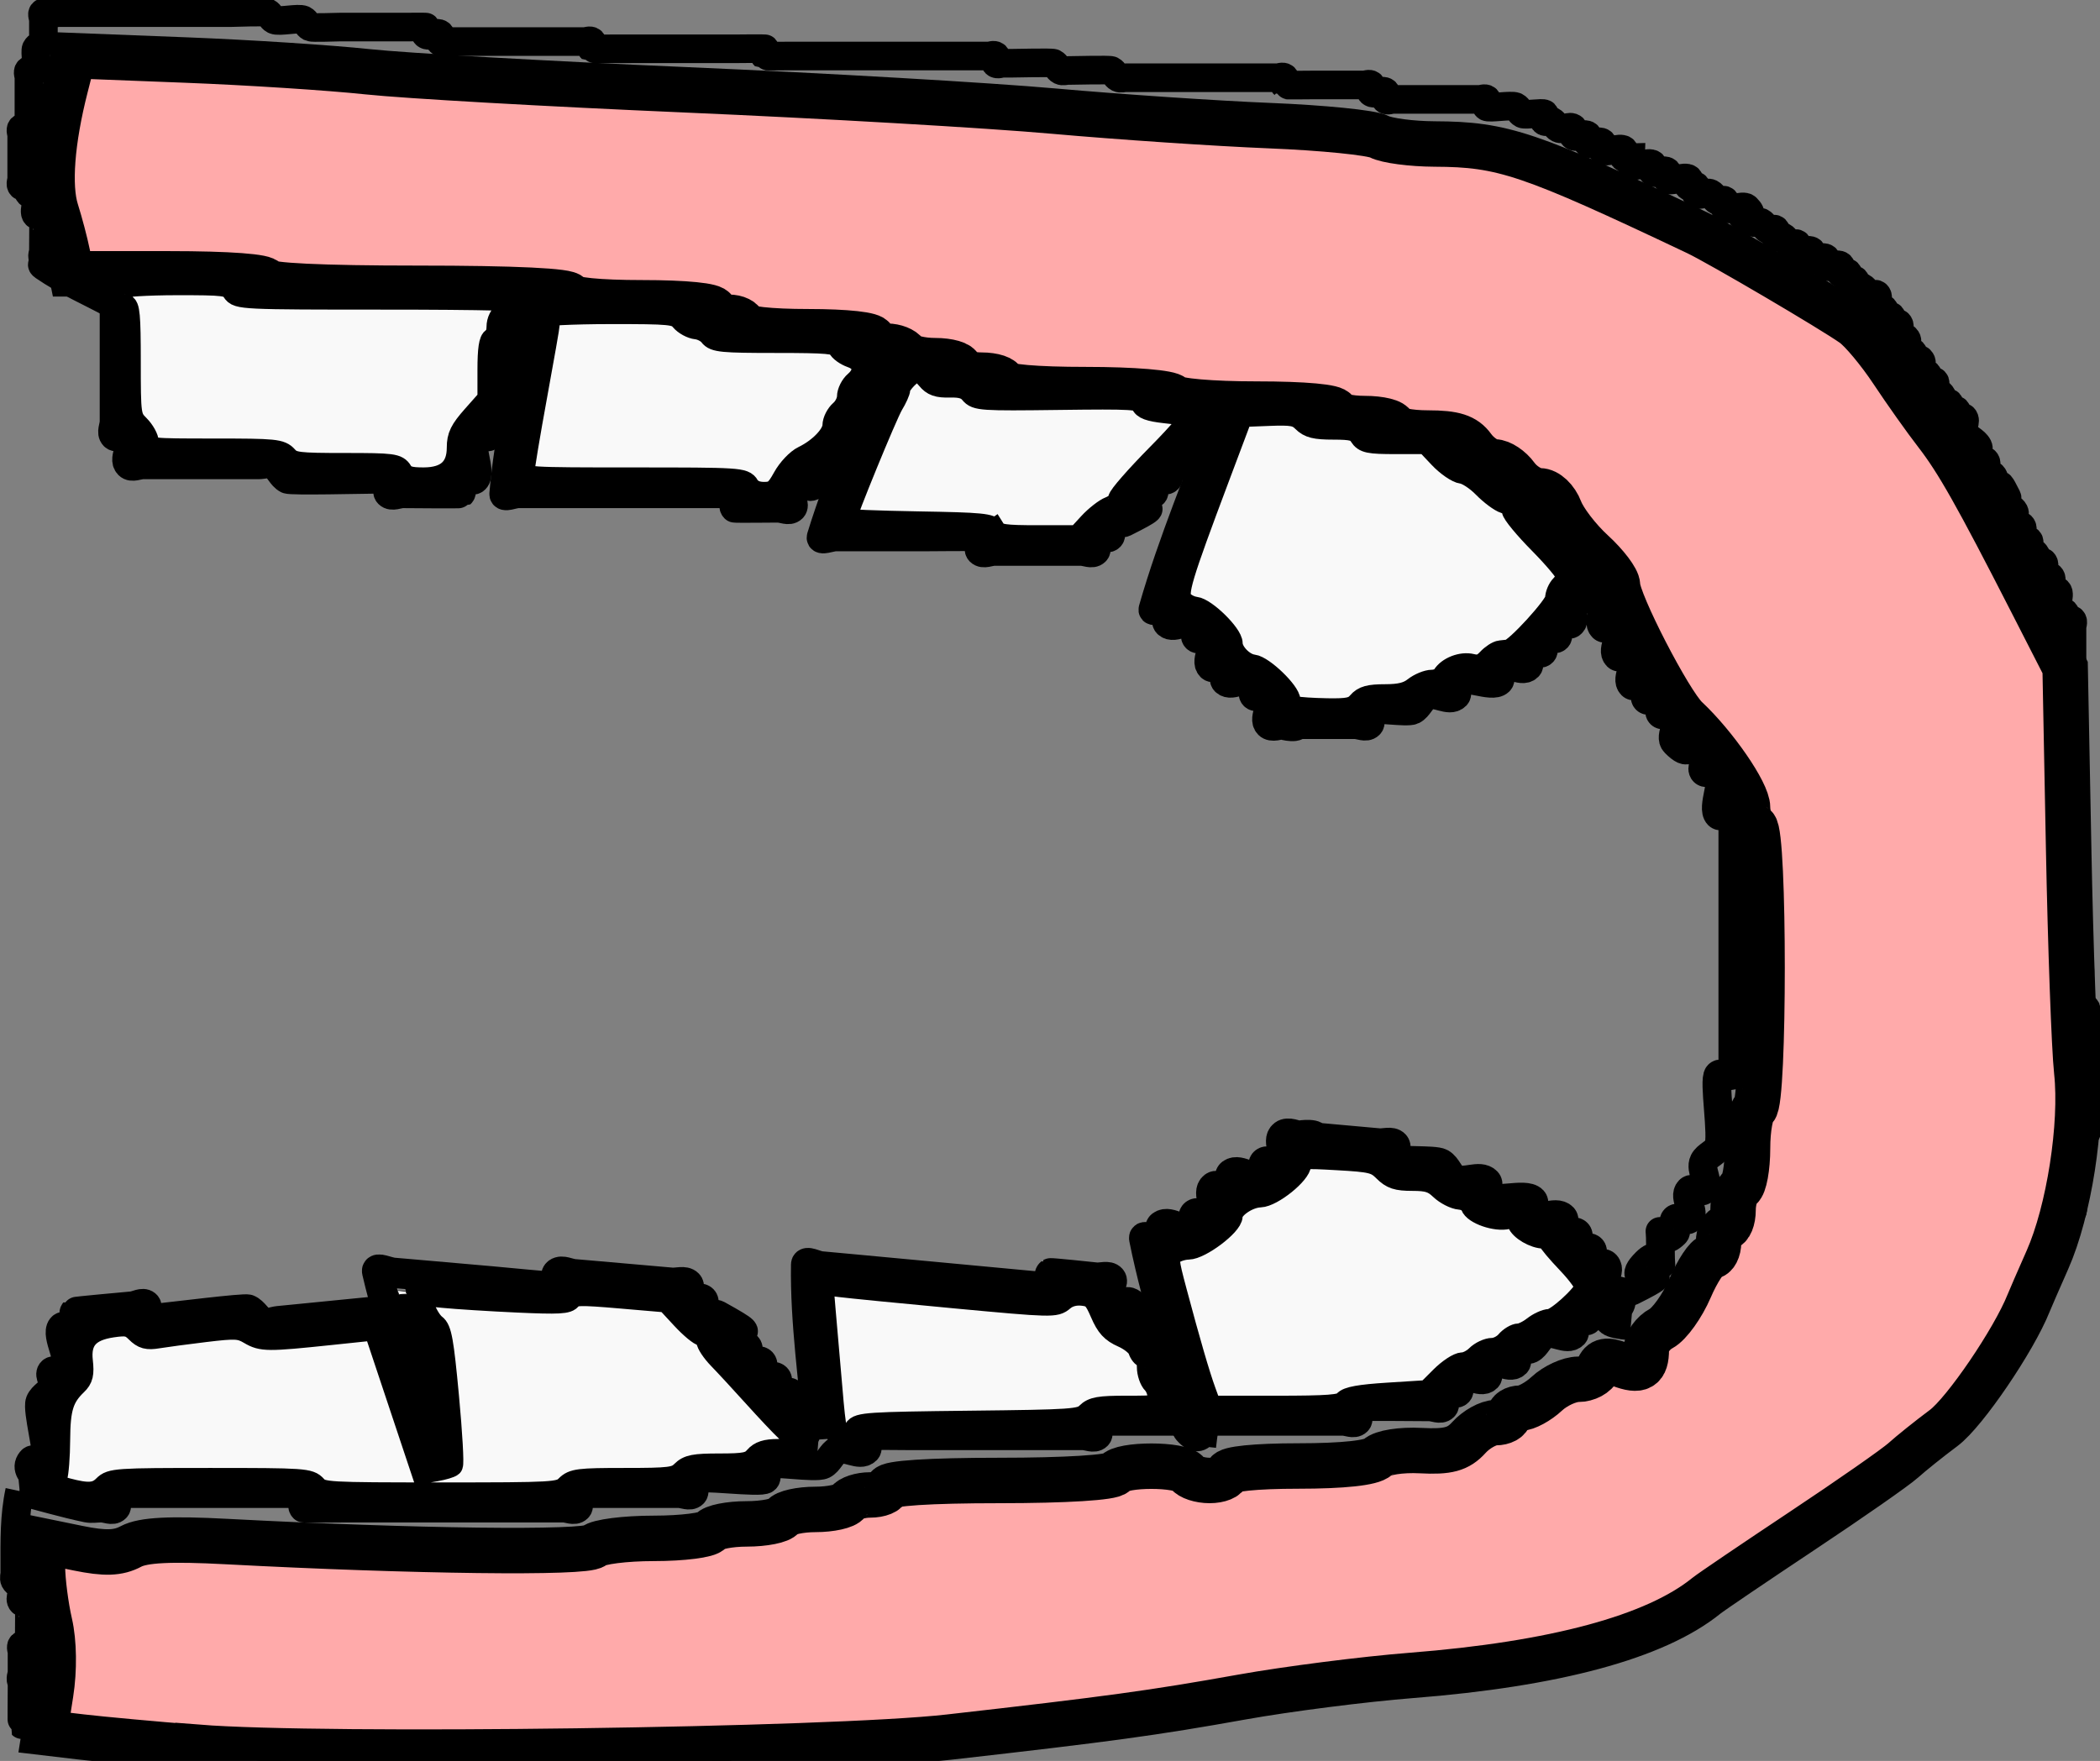 <?xml version="1.0" encoding="UTF-8" standalone="no"?>
<!-- Created with Inkscape (http://www.inkscape.org/) -->

<svg
   xmlns:dc="http://purl.org/dc/elements/1.1/"
   xmlns:cc="http://creativecommons.org/ns#"
   xmlns:rdf="http://www.w3.org/1999/02/22-rdf-syntax-ns#"
   xmlns:svg="http://www.w3.org/2000/svg"
   xmlns="http://www.w3.org/2000/svg"
   xmlns:sodipodi="http://sodipodi.sourceforge.net/DTD/sodipodi-0.dtd"
   xmlns:inkscape="http://www.inkscape.org/namespaces/inkscape"
   width="19.45mm"
   height="16.314mm"
   viewBox="0 0 19.45 16.314"
   version="1.1"
   id="svg8"
   inkscape:version="0.92.3 (2405546, 2018-03-11)"
   sodipodi:docname="mouth_open.svg"
   inkscape:export-filename="D:\Crap\Unity Projects\Jump n RPG\Assets\SVGs\mouth_open.png"
   inkscape:export-xdpi="81"
   inkscape:export-ydpi="81">
  <rect x="0" y="0" width="19.45" height="16.314" fill="#808080" stroke="none"/>
  <defs
     id="defs2" />
  <sodipodi:namedview
     id="base"
     pagecolor="#ffffff"
     bordercolor="#666666"
     borderopacity="1.0"
     inkscape:pageopacity="0.0"
     inkscape:pageshadow="2"
     inkscape:zoom="8"
     inkscape:cx="29.965585"
     inkscape:cy="39.784866"
     inkscape:document-units="mm"
     inkscape:current-layer="layer1"
     showgrid="false"
     fit-margin-top="0"
     fit-margin-left="0"
     fit-margin-right="0"
     fit-margin-bottom="0"
     inkscape:window-width="1920"
     inkscape:window-height="1017"
     inkscape:window-x="-8"
     inkscape:window-y="-8"
     inkscape:window-maximized="1"
     inkscape:pagecheckerboard="true" />
  <g
     inkscape:label="Layer 1"
     inkscape:groupmode="layer"
     id="layer1"
     transform="translate(-48.105,-139.237)">
    <path
       style="fill:none;stroke:#000000;stroke-width:0.265px;stroke-linecap:butt;stroke-linejoin:miter;stroke-opacity:1"
       d="m 49.161,142.074 c 0,0.356 0,0.713 0,1.069 0,0.045 -0.032,0.102 0,0.134 0.032,0.032 0.102,-0.032 0.134,0 0.063,0.063 -0.063,0.204 0,0.267 0.032,0.032 0.089,0 0.134,0 0.045,0 0.089,0 0.134,0 0.267,0 0.535,0 0.802,0 0.045,0 0.089,0 0.134,0 0.045,0 0.094,-0.02 0.134,0 0.056,0.028 0.077,0.105 0.134,0.134 0.035,0.017 0.707,0 0.802,0 0.045,0 0.102,-0.032 0.134,0 0.032,0.032 -0.032,0.102 0,0.134 0.032,0.032 0.089,0 0.134,0 0.049,0 0.529,0.005 0.535,0 0.032,-0.032 -0.032,-0.102 0,-0.134 0.032,-0.032 0.102,0.032 0.134,0 0.067,-0.067 -0.067,-0.334 0,-0.401 0.032,-0.032 0.102,0.032 0.134,0 0.032,-0.032 -0.02,-0.094 0,-0.134 0.028,-0.056 0.105,-0.077 0.134,-0.134 0.036,-0.072 -0.037,-0.498 0,-0.535 0.032,-0.032 0.102,0.032 0.134,0 0.132,-0.132 -0.274,-0.267 0.134,-0.267"
       id="path10"
       inkscape:connector-curvature="0"
       inkscape:export-xdpi="81"
       inkscape:export-ydpi="81" />
    <path
       style="fill:none;stroke:#000000;stroke-width:0.265px;stroke-linecap:butt;stroke-linejoin:miter;stroke-opacity:1"
       d="m 53.037,142.208 c -0.089,0.535 -0.222,1.064 -0.267,1.604 -0.004,0.044 0.089,0 0.134,0 0.089,0 0.178,0 0.267,0 0.267,0 0.535,0 0.802,0 0.494,0 0.359,0 0.668,0 0.045,0 0.089,0 0.134,0 0.045,0 0.102,-0.032 0.134,0 0.032,0.032 -0.032,0.102 0,0.134 0.004,0.004 0.368,0 0.401,0 0.045,0 0.102,0.032 0.134,0 0.032,-0.032 -0.02,-0.094 0,-0.134 0.278,-0.556 -0.009,0.143 0.267,-0.134 0.032,-0.032 -0.032,-0.102 0,-0.134 0.032,-0.032 0.102,0.032 0.134,0 0.032,-0.032 -0.032,-0.102 0,-0.134 0.032,-0.032 0.102,0.032 0.134,0 0.063,-0.063 -0.063,-0.204 0,-0.267 0.032,-0.032 0.102,0.032 0.134,0 0.063,-0.063 -0.063,-0.204 0,-0.267 0.032,-0.032 0.102,0.032 0.134,0 0.063,-0.063 -0.063,-0.204 0,-0.267 0.178,-0.178 0.134,0.223 0.134,-0.134"
       id="path12"
       inkscape:connector-curvature="0"
       inkscape:export-xdpi="81"
       inkscape:export-ydpi="81" />
    <path
       style="fill:none;stroke:#000000;stroke-width:0.265px;stroke-linecap:butt;stroke-linejoin:miter;stroke-opacity:1"
       d="m 56.378,142.475 c -0.223,0.579 -0.486,1.144 -0.668,1.737 -0.013,0.043 0.089,0 0.134,0 0.045,0 0.089,0 0.134,0 0.223,0 0.445,0 0.668,0 0.049,0 0.529,-0.005 0.535,0 0.032,0.032 -0.032,0.102 0,0.134 0.032,0.032 0.089,0 0.134,0 0.045,0 0.089,0 0.134,0 0.223,0 0.445,0 0.668,0 0.045,0 0.102,0.032 0.134,0 0.032,-0.032 -0.032,-0.102 0,-0.134 0.032,-0.032 0.102,0.032 0.134,0 0.032,-0.032 -0.032,-0.102 0,-0.134 0.032,-0.032 0.094,0.02 0.134,0 0.556,-0.278 -0.143,0.009 0.134,-0.267 0.032,-0.032 0.102,0.032 0.134,0 0.032,-0.032 -0.032,-0.102 0,-0.134 0.032,-0.032 0.102,0.032 0.134,0 0.032,-0.032 -0.032,-0.102 0,-0.134 0.032,-0.032 0.102,0.032 0.134,0 0.032,-0.032 -0.032,-0.102 0,-0.134 0.032,-0.032 0.102,0.032 0.134,0 0.032,-0.032 -0.02,-0.094 0,-0.134 0.028,-0.056 0.105,-0.077 0.134,-0.134 0.089,-0.178 -0.134,-0.134 0.134,-0.134"
       id="path14"
       inkscape:connector-curvature="0"
       inkscape:export-xdpi="81"
       inkscape:export-ydpi="81" />
    <path
       style="fill:none;stroke:#000000;stroke-width:0.265px;stroke-linecap:butt;stroke-linejoin:miter;stroke-opacity:1"
       d="m 59.451,143.01 c -0.223,0.624 -0.486,1.234 -0.668,1.871 -0.012,0.043 0.102,-0.032 0.134,0 0.032,0.032 -0.032,0.102 0,0.134 0.063,0.063 0.204,-0.063 0.267,0 0.032,0.032 -0.032,0.102 0,0.134 0.032,0.032 0.102,-0.032 0.134,0 0.063,0.063 -0.063,0.204 0,0.267 0.032,0.032 0.102,-0.032 0.134,0 0.032,0.032 -0.032,0.102 0,0.134 0.063,0.063 0.204,-0.063 0.267,0 0.032,0.032 -0.032,0.102 0,0.134 0.032,0.032 0.102,-0.032 0.134,0 0.063,0.063 -0.063,0.204 0,0.267 0.063,0.063 0.267,-0.089 0.267,0 0,0.045 -0.178,0 -0.134,0 0.223,0 0.445,0 0.668,0 0.045,0 0.102,0.032 0.134,0 0.032,-0.032 -0.032,-0.102 0,-0.134 0.027,-0.027 0.348,0.026 0.401,0 0.056,-0.028 0.077,-0.105 0.134,-0.134 0.08,-0.04 0.204,0.063 0.267,0 0.032,-0.032 -0.032,-0.102 0,-0.134 0.067,-0.067 0.334,0.067 0.401,0 0.032,-0.032 -0.032,-0.102 0,-0.134 0.063,-0.063 0.204,0.063 0.267,0 0.032,-0.032 -0.032,-0.102 0,-0.134 0.032,-0.032 0.102,0.032 0.134,0 0.032,-0.032 -0.032,-0.102 0,-0.134 0.032,-0.032 0.102,0.032 0.134,0 0.032,-0.032 -0.032,-0.102 0,-0.134 0.032,-0.032 0.102,0.032 0.134,0 0.063,-0.063 -0.063,-0.204 0,-0.267 0.032,-0.032 0.102,0.032 0.134,0 0.132,-0.132 -0.274,-0.267 0.134,-0.267"
       id="path18"
       inkscape:connector-curvature="0"
       inkscape:export-xdpi="81"
       inkscape:export-ydpi="81" />
    <path
       style="fill:none;stroke:#000000;stroke-width:0.265px;stroke-linecap:butt;stroke-linejoin:miter;stroke-opacity:1"
       d="m 52.157,152.801 c -0.035,-0.355 -0.07,-0.709 -0.106,-1.064 -0.004,-0.044 0.021,-0.105 -0.013,-0.133 -0.034,-0.028 -0.099,0.041 -0.133,0.013 -0.069,-0.057 0.042,-0.209 -0.026,-0.266 -0.034,-0.028 -0.089,0.009 -0.133,0.013 -0.044,0.004 -0.089,0.009 -0.133,0.013 -0.266,0.026 -0.532,0.053 -0.798,0.079 -0.044,0.004 -0.089,0.009 -0.133,0.013 -0.044,0.004 -0.091,0.029 -0.133,0.013 -0.059,-0.022 -0.087,-0.097 -0.146,-0.12 -0.036,-0.014 -0.704,0.07 -0.798,0.079 -0.044,0.004 -0.099,0.041 -0.133,0.013 -0.034,-0.028 0.021,-0.105 -0.013,-0.133 -0.034,-0.028 -0.089,0.009 -0.133,0.013 -0.049,0.005 -0.527,0.047 -0.532,0.053 -0.028,0.035 0.041,0.099 0.013,0.133 -0.028,0.035 -0.105,-0.021 -0.133,0.013 -0.06,0.073 0.1,0.326 0.04,0.399 -0.028,0.035 -0.105,-0.021 -0.133,0.013 -0.028,0.035 0.029,0.091 0.013,0.133 -0.022,0.059 -0.097,0.087 -0.12,0.146 -0.029,0.076 0.086,0.492 0.053,0.532 -0.028,0.035 -0.105,-0.021 -0.133,0.013 -0.118,0.144 0.299,0.239 -0.107,0.279"
       id="path10-1"
       inkscape:connector-curvature="0"
       inkscape:transform-center-x="-19.824053"
       inkscape:transform-center-y="1.1963769"
       inkscape:export-xdpi="81"
       inkscape:export-ydpi="81" />
    <path
       style="fill:none;stroke:#000000;stroke-width:0.272px;stroke-linecap:butt;stroke-linejoin:miter;stroke-opacity:1"
       d="m 55.681,152.574 c -0.038,-0.541 -0.123,-1.08 -0.114,-1.622 7.5e-4,-0.045 0.094,0.009 0.141,0.013 0.094,0.009 0.188,0.018 0.282,0.026 0.282,0.026 0.564,0.053 0.845,0.079 0.521,0.049 0.378,0.035 0.704,0.066 0.047,0.004 0.094,0.009 0.141,0.013 0.047,0.004 0.104,0.041 0.141,0.013 0.037,-0.028 -0.023,-0.105 0.014,-0.133 0.005,-0.004 0.388,0.036 0.423,0.04 0.047,0.004 0.111,-0.021 0.141,0.013 0.03,0.035 -0.031,0.091 -0.014,0.133 0.235,0.581 0.005,-0.143 0.268,0.159 0.03,0.035 -0.044,0.099 -0.014,0.133 0.03,0.035 0.111,-0.021 0.141,0.013 0.03,0.035 -0.044,0.099 -0.014,0.133 0.03,0.035 0.111,-0.021 0.141,0.013 0.06,0.069 -0.088,0.197 -0.028,0.266 0.03,0.035 0.111,-0.021 0.141,0.013 0.06,0.069 -0.088,0.197 -0.028,0.266 0.03,0.035 0.111,-0.021 0.141,0.013 0.06,0.069 -0.088,0.197 -0.028,0.266 0.169,0.195 0.164,-0.208 0.127,0.146"
       id="path12-6"
       inkscape:connector-curvature="0"
       inkscape:transform-center-x="17.22425"
       inkscape:transform-center-y="1.2779319"
       inkscape:export-xdpi="81"
       inkscape:export-ydpi="81" />
    <path
       style="fill:none;stroke:#000000;stroke-width:0.281px;stroke-linecap:butt;stroke-linejoin:miter;stroke-opacity:1"
       d="m 52.157,152.801 c -0.186,-0.595 -0.419,-1.18 -0.559,-1.785 -0.01,-0.043 0.1,0.009 0.151,0.013 0.05,0.004 0.1,0.009 0.151,0.013 0.251,0.022 0.502,0.044 0.753,0.066 0.055,0.005 0.596,0.057 0.603,0.053 0.039,-0.028 -0.024,-0.104 0.015,-0.132 0.039,-0.028 0.1,0.009 0.151,0.013 0.05,0.004 0.1,0.009 0.151,0.013 0.251,0.022 0.502,0.044 0.753,0.066 0.05,0.004 0.119,-0.021 0.151,0.013 0.032,0.034 -0.047,0.098 -0.015,0.132 0.032,0.034 0.119,-0.021 0.151,0.013 0.032,0.034 -0.047,0.098 -0.015,0.132 0.032,0.034 0.108,-0.01 0.151,0.013 0.596,0.33 -0.16,-0.023 0.121,0.278 0.032,0.034 0.119,-0.021 0.151,0.013 0.032,0.034 -0.047,0.098 -0.015,0.132 0.032,0.034 0.119,-0.021 0.151,0.013 0.032,0.034 -0.047,0.098 -0.015,0.132 0.032,0.034 0.119,-0.021 0.151,0.013 0.032,0.034 -0.047,0.098 -0.015,0.132 0.032,0.034 0.119,-0.021 0.151,0.013 0.032,0.034 -0.033,0.091 -0.015,0.132 0.025,0.059 0.11,0.087 0.136,0.145 0.08,0.185 -0.166,0.119 0.136,0.145"
       id="path14-4"
       inkscape:connector-curvature="0"
       inkscape:transform-center-x="14.986738"
       inkscape:transform-center-y="1.2172833"
       inkscape:export-xdpi="81"
       inkscape:export-ydpi="81" />
    <path
       style="fill:none;stroke:#000000;stroke-width:0.278px;stroke-linecap:butt;stroke-linejoin:miter;stroke-opacity:1"
       d="m 59.231,152.638 c -0.177,-0.643 -0.399,-1.276 -0.53,-1.928 -0.009,-0.044 0.109,0.042 0.147,0.013 0.038,-0.028 -0.023,-0.105 0.015,-0.133 0.076,-0.057 0.218,0.083 0.294,0.026 0.038,-0.028 -0.023,-0.105 0.015,-0.133 0.038,-0.028 0.109,0.041 0.147,0.013 0.076,-0.057 -0.047,-0.209 0.029,-0.266 0.038,-0.028 0.109,0.042 0.147,0.013 0.038,-0.028 -0.023,-0.105 0.015,-0.133 0.076,-0.057 0.218,0.083 0.294,0.026 0.038,-0.028 -0.023,-0.105 0.015,-0.133 0.038,-0.028 0.109,0.041 0.147,0.013 0.076,-0.057 -0.047,-0.21 0.029,-0.266 0.076,-0.057 0.284,0.115 0.294,0.026 0.005,-0.044 -0.196,-0.018 -0.147,-0.013 0.245,0.022 0.489,0.044 0.734,0.066 0.049,0.004 0.116,-0.021 0.147,0.013 0.031,0.035 -0.046,0.099 -0.015,0.133 0.027,0.03 0.385,0.008 0.44,0.04 0.059,0.034 0.073,0.113 0.132,0.146 0.083,0.048 0.231,-0.043 0.294,0.026 0.031,0.035 -0.046,0.099 -0.015,0.133 0.066,0.073 0.374,-0.033 0.44,0.04 0.031,0.035 -0.046,0.099 -0.015,0.133 0.062,0.069 0.231,-0.043 0.294,0.026 0.031,0.035 -0.046,0.099 -0.015,0.133 0.031,0.035 0.116,-0.021 0.147,0.013 0.031,0.035 -0.046,0.099 -0.015,0.133 0.031,0.035 0.116,-0.021 0.147,0.013 0.031,0.035 -0.046,0.099 -0.015,0.133 0.031,0.035 0.116,-0.021 0.147,0.013 0.062,0.069 -0.092,0.197 -0.029,0.266 0.031,0.035 0.116,-0.021 0.147,0.013 0.13,0.144 -0.33,0.239 0.118,0.279"
       id="path18-3"
       inkscape:connector-curvature="0"
       inkscape:transform-center-x="10.892777"
       inkscape:transform-center-y="0.45323442"
       inkscape:export-xdpi="81"
       inkscape:export-ydpi="81" />
    <path
       style="fill:none;stroke:#000000;stroke-width:0.265px;stroke-linecap:butt;stroke-linejoin:miter;stroke-opacity:1"
       d="m 48.287,153.051 c 0.208,0.053 0.413,0.114 0.623,0.158 0.044,0.009 0.089,0 0.134,0 0.045,0 0.102,0.032 0.134,0 0.032,-0.032 -0.032,-0.102 0,-0.134 0.032,-0.032 0.089,0 0.134,0 0.267,0 0.535,0 0.802,0 0.223,0 0.445,0 0.668,0 0.045,0 0.102,-0.032 0.134,0 0.032,0.032 -0.032,0.102 0,0.134 0.004,0.004 0.368,0 0.401,0 0.045,0 0.178,0 0.134,0 -0.089,0 -0.356,0 -0.267,0 0.356,0 0.713,0 1.069,0 0.356,0 0.713,0 1.069,0 0.045,0 0.102,0.032 0.134,0 0.032,-0.032 -0.032,-0.102 0,-0.134 0.032,-0.032 0.089,0 0.134,0 0.267,0 0.535,0 0.802,0 0.045,0 0.102,0.032 0.134,0 0.032,-0.032 -0.032,-0.102 0,-0.134 0.041,-0.041 0.627,0.041 0.668,0 0.032,-0.032 -0.032,-0.102 0,-0.134 0.037,-0.037 0.462,0.036 0.535,0 0.056,-0.028 0.077,-0.105 0.134,-0.134 0.08,-0.04 0.204,0.063 0.267,0 0.032,-0.032 -0.032,-0.102 0,-0.134 0.004,-0.004 0.368,0 0.401,0 0.49,0 0.98,0 1.47,0 0.045,0 0.089,0 0.134,0 0.045,0 0.102,0.032 0.134,0 0.032,-0.032 -0.032,-0.102 0,-0.134 0.032,-0.032 0.089,0 0.134,0 0.267,0 0.535,0 0.802,0 0.401,0 0.802,0 1.203,0 0.045,0 0.089,0 0.134,0 0.045,0 0.102,0.032 0.134,0 0.032,-0.032 -0.032,-0.102 0,-0.134 0.006,-0.006 0.605,0 0.668,0 0.045,0 0.102,0.032 0.134,0 0.032,-0.032 -0.032,-0.102 0,-0.134 0.032,-0.032 0.102,0.032 0.134,0 0.032,-0.032 -0.032,-0.102 0,-0.134 0.063,-0.063 0.204,0.063 0.267,0 0.032,-0.032 -0.032,-0.102 0,-0.134 0.063,-0.063 0.204,0.063 0.267,0 0.032,-0.032 -0.032,-0.102 0,-0.134 0.032,-0.032 0.094,0.02 0.134,0 0.056,-0.028 0.077,-0.105 0.134,-0.134 0.08,-0.04 0.204,0.063 0.267,0 0.032,-0.032 -0.032,-0.102 0,-0.134 0.032,-0.032 0.102,0.032 0.134,0 0.032,-0.032 -0.032,-0.102 0,-0.134 0.032,-0.032 0.102,0.032 0.134,0 0.032,-0.032 -0.032,-0.102 0,-0.134 0.063,-0.063 0.188,0.04 0.267,0 0.556,-0.278 -0.143,0.009 0.134,-0.267 0.178,-0.178 0.134,0.223 0.134,-0.134 0,-0.356 -0.045,0.044 0.134,-0.134 0.032,-0.032 -0.032,-0.102 0,-0.134 0.032,-0.032 0.102,0.032 0.134,0 0.063,-0.063 -0.063,-0.204 0,-0.267 0.032,-0.032 0.102,0.032 0.134,0 0.063,-0.063 -0.04,-0.188 0,-0.267 0.028,-0.056 0.105,-0.077 0.134,-0.134 0.046,-0.092 -0.047,-0.621 0,-0.668 0.032,-0.032 0.102,0.032 0.134,0 0.032,-0.032 0,-0.089 0,-0.134 0,-0.044 0,-0.089 0,-0.134 0,-0.445 0,-0.891 0,-1.336 0,-0.223 0,-0.445 0,-0.668 0,-0.044 0.032,-0.102 0,-0.134 -0.032,-0.032 -0.102,0.032 -0.134,0 -0.067,-0.067 0.067,-0.334 0,-0.401 -0.032,-0.032 -0.102,0.032 -0.134,0 -0.032,-0.032 0.02,-0.094 0,-0.134 -0.278,-0.556 0.009,0.143 -0.267,-0.134 -0.063,-0.063 0.063,-0.204 0,-0.267 -0.032,-0.032 -0.102,0.032 -0.134,0 -0.032,-0.032 0.032,-0.102 0,-0.134 -0.032,-0.032 -0.102,0.032 -0.134,0 -0.032,-0.032 0.032,-0.102 0,-0.134 -0.032,-0.032 -0.102,0.032 -0.134,0 -0.063,-0.063 0.063,-0.204 0,-0.267 -0.032,-0.032 -0.102,0.032 -0.134,0 -0.063,-0.063 0.063,-0.204 0,-0.267 -0.032,-0.032 -0.102,0.032 -0.134,0 -0.063,-0.063 0.063,-0.204 0,-0.267 -0.032,-0.032 -0.102,0.032 -0.134,0 -0.067,-0.067 0.067,-0.334 0,-0.401 -0.032,-0.032 -0.102,0.032 -0.134,0 -0.032,-0.032 0.032,-0.102 0,-0.134 -0.032,-0.032 -0.102,0.032 -0.134,0 -0.032,-0.032 0.032,-0.102 0,-0.134 -0.032,-0.032 -0.102,0.032 -0.134,0 -0.032,-0.032 0.032,-0.102 0,-0.134 -0.032,-0.032 -0.102,0.032 -0.134,0 -0.063,-0.063 0.063,-0.204 0,-0.267 -0.063,-0.063 -0.204,0.063 -0.267,0 -0.032,-0.032 0.032,-0.102 0,-0.134 -0.032,-0.032 -0.102,0.032 -0.134,0 -0.032,-0.032 0.032,-0.102 0,-0.134 -0.063,-0.063 -0.204,0.063 -0.267,0 -0.032,-0.032 0.032,-0.102 0,-0.134 -0.032,-0.032 -0.102,0.032 -0.134,0 -0.032,-0.032 0.032,-0.102 0,-0.134 -0.041,-0.041 -0.627,0.041 -0.668,0 -0.032,-0.032 0.032,-0.102 0,-0.134 -0.032,-0.032 -0.502,0.032 -0.535,0 -0.032,-0.032 0.032,-0.102 0,-0.134 -0.032,-0.032 -0.089,0 -0.134,0 -0.312,0 -0.624,0 -0.935,0 -0.032,0 -0.397,0.004 -0.401,0 -0.032,-0.032 0.032,-0.102 0,-0.134 -0.005,-0.005 -0.485,0 -0.535,0 -0.312,0 -0.624,0 -0.935,0 -0.045,0 -0.102,0.032 -0.134,0 -0.032,-0.032 0.032,-0.102 0,-0.134 -0.067,-0.067 -0.334,0.067 -0.401,0 -0.032,-0.032 0.032,-0.102 0,-0.134 -0.027,-0.027 -0.348,0.026 -0.401,0 -0.056,-0.028 -0.077,-0.105 -0.134,-0.134 -0.08,-0.04 -0.204,0.063 -0.267,0 -0.032,-0.032 0.032,-0.102 0,-0.134 -0.032,-0.032 -0.089,0 -0.134,0 -0.045,0 -0.089,0 -0.134,0 -0.267,0 -0.535,0 -0.802,0 -0.045,0 -0.102,0.032 -0.134,0 -0.032,-0.032 0.032,-0.102 0,-0.134 -0.063,-0.063 -0.204,0.063 -0.267,0 -0.032,-0.032 0.032,-0.102 0,-0.134 -0.032,-0.032 -0.089,0 -0.134,0 -0.045,0 -0.089,0 -0.134,0 -0.312,0 -0.624,0 -0.935,0 -0.045,0 -0.102,0.032 -0.134,0 -0.032,-0.032 0.032,-0.102 0,-0.134 -0.032,-0.032 -0.089,0 -0.134,0 -0.045,0 -0.089,0 -0.134,0 -0.49,0 -0.98,0 -1.47,0 -0.312,0 -0.624,0 -0.935,0 -0.045,0 -0.102,0.032 -0.134,0 -0.032,-0.032 0.032,-0.102 0,-0.134 -0.032,-0.032 -0.089,0 -0.134,0 -0.045,0 -0.089,0 -0.134,0 -0.267,0 -0.535,0 -0.802,0 -0.045,0 -0.134,0.045 -0.134,0 0,-0.044 0.178,0 0.134,0 -0.178,0 -0.356,0 -0.535,0 -0.089,0 -0.341,-0.051 -0.267,0 0.204,0.141 0.435,0.239 0.652,0.358"
       id="path50"
       inkscape:connector-curvature="0"
       inkscape:export-xdpi="81"
       inkscape:export-ydpi="81" />
    <path
       style="fill:none;stroke:#000000;stroke-width:0.265px;stroke-linecap:butt;stroke-linejoin:miter;stroke-opacity:1"
       d="m 48.287,153.051 c -0.05,0.232 -0.045,0.459 -0.045,0.692 0,0.022 0,0.045 0,0.067 0,0.022 -0.01,0.047 0,0.067 0.014,0.028 0.053,0.039 0.067,0.067 0.02,0.04 -0.032,0.102 0,0.134 0.016,0.016 0.051,-0.016 0.067,0 0.003,0.003 0,0.303 0,0.334 0,0.022 0.016,0.051 0,0.067 -0.016,0.016 -0.051,-0.016 -0.067,0 -0.016,0.016 0,0.044 0,0.067 0,0.022 0,0.044 0,0.067 0,0.044 0,0.089 0,0.134 0,0.022 0.022,0.067 0,0.067 -0.022,0 0,-0.089 0,-0.067 0,0.044 0,0.089 0,0.134 0,0.032 -0.003,0.331 0,0.334 0.003,0.003 0.243,0 0.267,0 0.178,0 -0.022,-0.022 0.067,0.067 0.016,0.016 0.045,0 0.067,0 0.134,0 0.267,0 0.401,0 0.032,0 0.331,-0.003 0.334,0 0.016,0.016 -0.016,0.051 0,0.067 0.002,0.002 0.184,0 0.2,0 0.178,0 0.356,0 0.535,0 0.035,0 0.25,-0.009 0.267,0 0.028,0.014 0.039,0.053 0.067,0.067 0.018,0.009 0.232,0 0.267,0 0.223,0 0.445,0 0.668,0 0.624,0 1.247,0 1.871,0 0.312,0 0.624,0 0.935,0 0.134,0 0.267,0 0.401,0 0.03,0 0.18,0.01 0.2,0 0.028,-0.014 0.039,-0.053 0.067,-0.067 0.021,-0.011 0.274,0 0.334,0 0.178,0 0.356,0 0.535,0 0.054,0 0.225,0.014 0.267,0 0.047,-0.016 0.086,-0.051 0.134,-0.067 0.038,-0.013 0.157,0 0.2,0 0.111,0 0.223,0 0.334,0 0.022,0 0.045,0 0.067,0 0.022,0 0.051,0.016 0.067,0 0.016,-0.016 -0.016,-0.051 0,-0.067 0.002,-0.002 0.184,0 0.2,0 0.032,0 0.331,0.003 0.334,0 0.016,-0.016 -0.016,-0.051 0,-0.067 0.016,-0.016 0.045,0 0.067,0 0.022,0 0.045,0 0.067,0 0.134,0 0.267,0 0.401,0 0.03,0 0.18,0.01 0.2,0 0.028,-0.014 0.039,-0.053 0.067,-0.067 0.017,-0.009 0.354,0 0.401,0 0.022,0 0.045,0 0.067,0 0.022,0 0.051,0.016 0.067,0 0.016,-0.016 -0.016,-0.051 0,-0.067 0.014,-0.014 0.174,0.013 0.2,0 0.028,-0.014 0.039,-0.053 0.067,-0.067 0.042,-0.021 0.225,0.021 0.267,0 0.028,-0.014 0.039,-0.053 0.067,-0.067 0.041,-0.02 0.36,0.02 0.401,0 0.028,-0.014 0.039,-0.053 0.067,-0.067 0.024,-0.012 0.288,0 0.334,0 0.022,0 0.051,0.016 0.067,0 0.016,-0.016 -0.016,-0.051 0,-0.067 0.016,-0.016 0.045,0 0.067,0 0.111,0 0.223,0 0.334,0 0.022,0 0.051,0.016 0.067,0 0.016,-0.016 -0.016,-0.051 0,-0.067 0.016,-0.016 0.045,0 0.067,0 0.022,0 0.045,0 0.067,0 0.223,0 0.445,0 0.668,0 0.016,0 0.198,0.002 0.2,0 0.016,-0.016 -0.016,-0.051 0,-0.067 0.016,-0.016 0.045,0 0.067,0 0.046,0 0.31,0.012 0.334,0 0.028,-0.014 0.039,-0.053 0.067,-0.067 0.042,-0.021 0.225,0.021 0.267,0 0.028,-0.014 0.039,-0.053 0.067,-0.067 0.042,-0.021 0.225,0.021 0.267,0 0.028,-0.014 0.039,-0.053 0.067,-0.067 0.02,-0.01 0.047,0.01 0.067,0 0.028,-0.014 0.039,-0.053 0.067,-0.067 0.036,-0.018 0.249,0.018 0.267,0 0.089,-0.089 -0.111,-0.067 0.067,-0.067 0.022,0 0.045,0 0.067,0 0.022,0 0.051,0.016 0.067,0 0.016,-0.016 -0.016,-0.051 0,-0.067 0.016,-0.016 0.051,0.016 0.067,0 0.016,-0.016 -0.016,-0.051 0,-0.067 0.032,-0.032 0.094,0.02 0.134,0 0.028,-0.014 0.039,-0.053 0.067,-0.067 0.02,-0.01 0.051,0.016 0.067,0 0.016,-0.016 -0.016,-0.051 0,-0.067 0.032,-0.032 0.102,0.032 0.134,0 0.016,-0.016 -0.01,-0.047 0,-0.067 0.139,-0.278 -0.005,0.071 0.134,-0.067 0.016,-0.016 -0.016,-0.051 0,-0.067 0.032,-0.032 0.102,0.032 0.134,0 0.016,-0.016 -0.016,-0.051 0,-0.067 0.032,-0.032 0.102,0.032 0.134,0 0.016,-0.016 -0.016,-0.051 0,-0.067 0.016,-0.016 0.051,0.016 0.067,0 0.016,-0.016 -0.016,-0.051 0,-0.067 0.032,-0.032 0.102,0.032 0.134,0 0.016,-0.016 -0.016,-0.051 0,-0.067 0.016,-0.016 0.051,0.016 0.067,0 0.016,-0.016 -0.016,-0.051 0,-0.067 0.033,-0.033 0.167,0.033 0.2,0 0.032,-0.032 -0.032,-0.102 0,-0.134 0.016,-0.016 0.051,0.016 0.067,0 0.016,-0.016 -0.016,-0.051 0,-0.067 0.032,-0.032 0.102,0.032 0.134,0 0.016,-0.016 -0.016,-0.051 0,-0.067 0.016,-0.016 0.047,0.01 0.067,0 0.028,-0.014 0.039,-0.053 0.067,-0.067 0.02,-0.01 0.051,0.016 0.067,0 0,-0.178 -0.022,0.022 0.067,-0.067 0.016,-0.016 -0.016,-0.051 0,-0.067 0.032,-0.032 0.102,0.032 0.134,0 0.016,-0.016 -0.016,-0.051 0,-0.067 0.016,-0.016 0.051,0.016 0.067,0 0.016,-0.016 -0.016,-0.051 0,-0.067 0.032,-0.032 0.094,0.02 0.134,0 0.278,-0.139 -0.071,0.005 0.067,-0.134 0.016,-0.016 0.051,0.016 0.067,0 0.016,-0.016 -0.016,-0.051 0,-0.067 0.032,-0.032 0.102,0.032 0.134,0 0.016,-0.016 -0.016,-0.051 0,-0.067 0.016,-0.016 0.051,0.016 0.067,0 0.016,-0.016 0,-0.045 0,-0.067 0.022,0 0.051,0.016 0.067,0 0.016,-0.016 -0.016,-0.051 0,-0.067 0.032,-0.032 0.102,0.032 0.134,0 0.016,-0.016 0,-0.044 0,-0.067 0.022,0 0.051,0.016 0.067,0 0.016,-0.016 -0.016,-0.051 0,-0.067 0.016,-0.016 0.051,0.016 0.067,0 0.016,-0.016 -0.016,-0.051 0,-0.067 0.016,-0.016 0.051,0.016 0.067,0 0.016,-0.016 -0.016,-0.051 0,-0.067 0.016,-0.016 0.051,0.016 0.067,0 0.016,-0.016 -0.016,-0.051 0,-0.067 0.016,-0.016 0.051,0.016 0.067,0 0.016,-0.016 -0.016,-0.051 0,-0.067 0.016,-0.016 0.051,0.016 0.067,0 0.032,-0.032 -0.02,-0.094 0,-0.134 0.139,-0.278 -0.005,0.071 0.134,-0.067 0.033,-0.033 -0.033,-0.167 0,-0.2 0.016,-0.016 0.051,0.016 0.067,0 0.016,-0.016 -0.016,-0.051 0,-0.067 0.016,-0.016 0.051,0.016 0.067,0 0.032,-0.032 -0.02,-0.094 0,-0.134 0.014,-0.028 0.053,-0.039 0.067,-0.067 0.01,-0.02 -0.016,-0.051 0,-0.067 0.016,-0.016 0.051,0.016 0.067,0 0.016,-0.016 -0.01,-0.047 0,-0.067 0.014,-0.028 0.053,-0.039 0.067,-0.067 0.02,-0.04 -0.032,-0.102 0,-0.134 0.016,-0.016 0.051,0.016 0.067,0 0.032,-0.032 -0.032,-0.102 0,-0.134 0.016,-0.016 0.051,0.016 0.067,0 0.033,-0.033 -0.033,-0.167 0,-0.2 0.016,-0.016 0.051,0.016 0.067,0 0,-0.178 -0.022,0.022 0.067,-0.067 0.033,-0.033 -0.033,-0.167 0,-0.2 0.016,-0.016 0.051,0.016 0.067,0 0.016,-0.016 0,-0.045 0,-0.067 0,-0.032 -0.003,-0.331 0,-0.334 0.016,-0.016 0.051,0.016 0.067,0 0.021,-0.021 -0.021,-0.313 0,-0.334 0.016,-0.016 0.051,0.016 0.067,0 0.002,-0.002 0,-0.184 0,-0.2 0,-0.223 0,-0.445 0,-0.668 0,-0.035 0.009,-0.25 0,-0.267 -0.014,-0.028 -0.053,-0.039 -0.067,-0.067 -0.023,-0.046 0.023,-0.311 0,-0.334 -0.016,-0.016 -0.051,0.016 -0.067,0 -0.016,-0.016 0,-0.044 0,-0.067 0,-0.022 0,-0.044 0,-0.067 0,-0.891 0,-1.782 0,-2.673 0,-0.111 0,-0.223 0,-0.334 0,-0.022 0.016,-0.051 0,-0.067 -0.016,-0.016 -0.051,0.016 -0.067,0 -0.016,-0.016 0.016,-0.051 0,-0.067 -0.016,-0.016 -0.051,0.016 -0.067,0 -0.033,-0.033 0.033,-0.167 0,-0.2 -0.016,-0.016 -0.051,0.016 -0.067,0 -0.032,-0.032 0.032,-0.102 0,-0.134 -0.016,-0.016 -0.051,0.016 -0.067,0 -0.032,-0.032 0.032,-0.102 0,-0.134 -0.016,-0.016 -0.051,0.016 -0.067,0 -0.016,-0.016 0.01,-0.047 0,-0.067 -0.014,-0.028 -0.053,-0.039 -0.067,-0.067 -0.01,-0.02 0.016,-0.051 0,-0.067 -0.016,-0.016 -0.051,0.016 -0.067,0 -0.032,-0.032 0.032,-0.102 0,-0.134 -0.016,-0.016 -0.051,0.016 -0.067,0 -0.032,-0.032 0.02,-0.094 0,-0.134 -0.014,-0.028 -0.053,-0.039 -0.067,-0.067 -0.01,-0.02 0.01,-0.047 0,-0.067 -0.139,-0.278 0.005,0.071 -0.134,-0.067 -0.045,-0.044 0.045,-0.089 0,-0.134 -0.016,-0.016 -0.051,0.016 -0.067,0 -0.032,-0.032 0.032,-0.102 0,-0.134 -0.016,-0.016 -0.051,0.016 -0.067,0 -0.032,-0.032 0.02,-0.094 0,-0.134 -0.028,-0.056 -0.105,-0.077 -0.134,-0.134 -0.02,-0.04 0.032,-0.102 0,-0.134 -0.016,-0.016 -0.051,0.016 -0.067,0 -0.016,-0.016 0.016,-0.051 0,-0.067 -0.016,-0.016 -0.051,0.016 -0.067,0 -0.016,-0.016 0.016,-0.051 0,-0.067 -0.016,-0.016 -0.051,0.016 -0.067,0 -0.016,-0.016 0.01,-0.047 0,-0.067 -0.014,-0.028 -0.053,-0.039 -0.067,-0.067 -0.01,-0.02 0.016,-0.051 0,-0.067 -0.016,-0.016 -0.051,0.016 -0.067,0 -0.016,-0.016 0.016,-0.051 0,-0.067 -0.016,-0.016 -0.051,0.016 -0.067,0 -0.045,-0.044 0.045,-0.089 0,-0.134 -0.016,-0.016 -0.051,0.016 -0.067,0 -0.016,-0.016 0.016,-0.051 0,-0.067 -0.016,-0.016 -0.051,0.016 -0.067,0 -0.045,-0.044 0.045,-0.089 0,-0.134 -0.016,-0.016 -0.051,0.016 -0.067,0 -0.032,-0.032 0.032,-0.102 0,-0.134 -0.016,-0.016 -0.051,0.016 -0.067,0 -0.016,-0.016 0.016,-0.051 0,-0.067 -0.016,-0.016 -0.051,0.016 -0.067,0 -0.016,-0.016 0.016,-0.051 0,-0.067 -0.016,-0.016 -0.051,0.016 -0.067,0 -0.032,-0.032 0.032,-0.102 0,-0.134 -0.016,-0.016 -0.047,0.01 -0.067,0 -0.028,-0.014 -0.039,-0.053 -0.067,-0.067 -0.02,-0.01 -0.051,0.016 -0.067,0 -0.016,-0.016 0.016,-0.051 0,-0.067 -0.016,-0.016 -0.051,0.016 -0.067,0 -0.016,-0.016 0.016,-0.051 0,-0.067 -0.016,-0.016 -0.051,0.016 -0.067,0 -0.016,-0.016 0.016,-0.051 0,-0.067 -0.032,-0.032 -0.102,0.032 -0.134,0 -0.016,-0.016 0.016,-0.051 0,-0.067 -0.032,-0.032 -0.102,0.032 -0.134,0 -0.016,-0.016 0.016,-0.051 0,-0.067 -0.032,-0.032 -0.102,0.032 -0.134,0 -0.016,-0.016 0.016,-0.051 0,-0.067 -0.016,-0.016 -0.047,0.01 -0.067,0 -0.028,-0.014 -0.039,-0.053 -0.067,-0.067 -0.02,-0.01 -0.051,0.016 -0.067,0 -0.016,-0.016 0.016,-0.051 0,-0.067 -0.016,-0.016 -0.047,0.01 -0.067,0 -0.028,-0.014 -0.039,-0.053 -0.067,-0.067 -0.02,-0.01 -0.047,0.01 -0.067,0 -0.278,-0.139 0.071,0.005 -0.067,-0.134 -0.033,-0.033 -0.167,0.033 -0.2,0 -0.016,-0.016 0.016,-0.051 0,-0.067 -0.016,-0.016 -0.047,0.01 -0.067,0 -0.028,-0.014 -0.039,-0.053 -0.067,-0.067 -0.04,-0.02 -0.102,0.032 -0.134,0 -0.016,-0.016 0.016,-0.051 0,-0.067 -0.016,-0.016 -0.051,0.016 -0.067,0 -0.016,-0.016 0.016,-0.051 0,-0.067 -0.033,-0.033 -0.167,0.033 -0.2,0 -0.016,-0.016 0.016,-0.051 0,-0.067 -0.032,-0.032 -0.102,0.032 -0.134,0 -0.016,-0.016 0.016,-0.051 0,-0.067 -0.033,-0.033 -0.167,0.033 -0.2,0 -0.016,-0.016 0,-0.044 0,-0.067 -0.022,0 -0.051,0.016 -0.067,0 -0.016,-0.016 0.016,-0.051 0,-0.067 -0.033,-0.033 -0.167,0.033 -0.2,0 -0.016,-0.016 0.016,-0.051 0,-0.067 -0.032,-0.032 -0.102,0.032 -0.134,0 -0.016,-0.016 0.016,-0.051 0,-0.067 -0.032,-0.032 -0.102,0.032 -0.134,0 -0.016,-0.016 0.016,-0.051 0,-0.067 -0.032,-0.032 -0.094,0.02 -0.134,0 -0.028,-0.014 -0.039,-0.053 -0.067,-0.067 -0.02,-0.01 -0.051,0.016 -0.067,0 -0.016,-0.016 0.016,-0.051 0,-0.067 -0.014,-0.014 -0.174,0.013 -0.2,0 -0.028,-0.014 -0.039,-0.053 -0.067,-0.067 -0.036,-0.018 -0.249,0.018 -0.267,0 -0.016,-0.016 0.016,-0.051 0,-0.067 -0.016,-0.016 -0.045,0 -0.067,0 -0.022,0 -0.045,0 -0.067,0 -0.223,0 -0.445,0 -0.668,0 -0.022,0 -0.045,0 -0.067,0 -0.022,0 -0.051,0.016 -0.067,0 -0.016,-0.016 0.016,-0.051 0,-0.067 -0.032,-0.032 -0.102,0.032 -0.134,0 -0.016,-0.016 0.016,-0.051 0,-0.067 -0.016,-0.016 -0.045,0 -0.067,0 -0.156,0 -0.312,0 -0.468,0 -0.025,0 -0.265,0.003 -0.267,0 -0.016,-0.016 0.016,-0.051 0,-0.067 -0.016,-0.016 -0.045,0 -0.067,0 -0.022,0 -0.045,0 -0.067,0 -0.29,0 -0.579,0 -0.869,0 -0.134,0 -0.267,0 -0.401,0 -0.022,0 -0.045,0 -0.067,0 -0.022,0 -0.047,0.01 -0.067,0 -0.028,-0.014 -0.039,-0.053 -0.067,-0.067 -0.017,-0.009 -0.354,0 -0.401,0 -0.022,0 -0.047,0.01 -0.067,0 -0.028,-0.014 -0.039,-0.053 -0.067,-0.067 -0.017,-0.009 -0.354,0 -0.401,0 -0.022,0 -0.045,0 -0.067,0 -0.022,0 -0.051,0.016 -0.067,0 -0.016,-0.016 0.016,-0.051 0,-0.067 -0.016,-0.016 -0.045,0 -0.067,0 -0.022,0 -0.045,0 -0.067,0 -0.245,0 -0.49,0 -0.735,0 -0.356,0 -0.713,0 -1.069,0 -0.016,0 -0.198,0.002 -0.2,0 -0.016,-0.016 0.016,-0.051 0,-0.067 -0.003,-0.003 -0.243,0 -0.267,0 -0.379,0 -0.757,0 -1.136,0 -0.016,0 -0.198,0.002 -0.2,0 -0.016,-0.016 0.016,-0.051 0,-0.067 -0.016,-0.016 -0.045,0 -0.067,0 -0.178,0 -0.356,0 -0.535,0 -0.223,0 -0.445,0 -0.668,0 -0.022,0 -0.045,0 -0.067,0 -0.022,0 -0.051,0.016 -0.067,0 -0.016,-0.016 0.016,-0.051 0,-0.067 -0.032,-0.032 -0.102,0.032 -0.134,0 -0.016,-0.016 0.016,-0.051 0,-0.067 -0.002,-0.002 -0.184,0 -0.2,0 -0.2,0 -0.401,0 -0.601,0 -0.035,0 -0.25,0.009 -0.267,0 -0.028,-0.014 -0.039,-0.053 -0.067,-0.067 -0.042,-0.021 -0.225,0.021 -0.267,0 -0.028,-0.014 -0.039,-0.053 -0.067,-0.067 -0.024,-0.012 -0.288,0 -0.334,0 -0.267,0 -0.535,0 -0.802,0 -0.223,0 -0.445,0 -0.668,0 -0.045,0 -0.089,0 -0.134,0 -0.022,0 -0.067,0.022 -0.067,0 0,-0.022 0.089,0 0.067,0 -0.045,0 -0.094,-0.02 -0.134,0 -0.02,0.01 0,0.044 0,0.067 0,0.022 0,0.044 0,0.067 0,0.022 0,0.044 0,0.067 0,0.022 0.01,0.047 0,0.067 -0.014,0.028 -0.053,0.039 -0.067,0.067 -0.013,0.026 0.014,0.187 0,0.2 -0.016,0.016 -0.051,-0.016 -0.067,0 -0.016,0.016 0,0.045 0,0.067 0,0.134 0,0.267 0,0.401 0,0.022 0.016,0.051 0,0.067 -0.016,0.016 -0.051,-0.016 -0.067,0 -0.016,0.016 0,0.045 0,0.067 0,0.022 0,0.045 0,0.067 0,0.111 0,0.223 0,0.334 0,0.022 -0.016,0.051 0,0.067 0.016,0.016 0.051,-0.016 0.067,0 0.016,0.016 -0.016,0.051 0,0.067 0.016,0.016 0.051,-0.016 0.067,0 0.033,0.033 -0.033,0.167 0,0.2 0.016,0.016 0.051,-0.016 0.067,0 0.003,0.003 0,0.303 0,0.334 0,0.022 -0.018,0.053 0,0.067 0.207,0.156 0.435,0.283 0.652,0.425"
       id="path54"
       inkscape:connector-curvature="0"
       inkscape:export-xdpi="81"
       inkscape:export-ydpi="81" />
    <path
       style="fill:#ffaaaa;fill-opacity:1;stroke:#000000;stroke-width:1.589;stroke-miterlimit:4;stroke-dasharray:none;stroke-opacity:1"
       d="m 188.434,586.52 c -1.528,-0.122 -3.356,-0.29 -4.063,-0.373 l -1.286,-0.152 0.215,-1.37 c 0.13,-0.827 0.116,-1.798 -0.034,-2.449 -0.137,-0.594 -0.252,-1.486 -0.255,-1.982 l -0.006,-0.903 1.253,0.257 c 0.939,0.192 1.401,0.177 1.846,-0.061 0.426,-0.228 1.374,-0.276 3.356,-0.171 6.532,0.346 12.56,0.419 12.823,0.156 0.147,-0.147 1.091,-0.268 2.097,-0.268 1.006,0 1.899,-0.114 1.985,-0.253 0.086,-0.139 0.654,-0.253 1.263,-0.253 0.609,0 1.177,-0.114 1.263,-0.253 0.086,-0.139 0.597,-0.253 1.136,-0.253 0.539,0 1.051,-0.114 1.136,-0.253 0.086,-0.139 0.433,-0.253 0.773,-0.253 0.339,0 0.616,-0.114 0.616,-0.253 0,-0.157 1.468,-0.253 3.899,-0.253 2.327,0 3.962,-0.102 4.056,-0.253 0.203,-0.329 2.322,-0.329 2.525,0 0.086,0.139 0.433,0.253 0.773,0.253 0.339,0 0.616,-0.114 0.616,-0.253 0,-0.151 0.993,-0.253 2.475,-0.253 1.579,0 2.584,-0.109 2.776,-0.301 0.17,-0.17 0.826,-0.273 1.512,-0.237 0.955,0.051 1.311,-0.046 1.683,-0.457 0.259,-0.287 0.681,-0.521 0.937,-0.521 0.256,0 0.466,-0.114 0.466,-0.253 0,-0.139 0.175,-0.253 0.389,-0.253 0.214,0 0.633,-0.227 0.931,-0.505 0.298,-0.278 0.793,-0.505 1.099,-0.505 0.306,0 0.622,-0.169 0.701,-0.376 0.11,-0.286 0.292,-0.32 0.759,-0.142 0.693,0.264 0.919,0.135 0.919,-0.525 0,-0.25 0.235,-0.58 0.522,-0.733 0.287,-0.154 0.737,-0.783 1.001,-1.398 0.264,-0.615 0.597,-1.119 0.741,-1.119 0.144,0 0.262,-0.227 0.262,-0.505 0,-0.278 0.114,-0.505 0.253,-0.505 0.139,0 0.253,-0.277 0.253,-0.616 0,-0.339 0.114,-0.687 0.253,-0.773 0.139,-0.086 0.253,-0.711 0.253,-1.389 0,-0.678 0.114,-1.303 0.253,-1.389 0.34,-0.21 0.34,-9.639 0,-9.849 -0.139,-0.086 -0.253,-0.389 -0.253,-0.673 0,-0.519 -1.138,-2.17 -2.146,-3.115 -0.584,-0.547 -2.4,-4.071 -2.4,-4.656 0,-0.197 -0.394,-0.72 -0.877,-1.161 -0.482,-0.442 -0.991,-1.103 -1.13,-1.47 -0.145,-0.381 -0.449,-0.667 -0.709,-0.667 -0.251,0 -0.619,-0.227 -0.82,-0.505 -0.2,-0.278 -0.541,-0.505 -0.758,-0.505 -0.216,0 -0.557,-0.227 -0.758,-0.505 -0.277,-0.384 -0.654,-0.505 -1.571,-0.505 -0.664,0 -1.207,-0.114 -1.207,-0.253 0,-0.139 -0.455,-0.253 -1.01,-0.253 -0.556,0 -1.01,-0.114 -1.01,-0.253 0,-0.153 -1.089,-0.253 -2.763,-0.253 -1.57,0 -2.83,-0.109 -2.919,-0.253 -0.089,-0.145 -1.392,-0.253 -3.045,-0.253 -1.758,0 -2.889,-0.099 -2.889,-0.253 0,-0.139 -0.341,-0.253 -0.758,-0.253 -0.417,0 -0.758,-0.114 -0.758,-0.253 0,-0.139 -0.391,-0.253 -0.869,-0.253 -0.478,0 -0.939,-0.114 -1.025,-0.253 -0.086,-0.139 -0.377,-0.253 -0.646,-0.253 -0.27,0 -0.49,-0.114 -0.49,-0.253 0,-0.15 -0.926,-0.253 -2.273,-0.253 -1.347,0 -2.273,-0.103 -2.273,-0.253 0,-0.139 -0.227,-0.253 -0.505,-0.253 -0.278,0 -0.505,-0.114 -0.505,-0.253 0,-0.152 -1.01,-0.253 -2.525,-0.253 -1.515,0 -2.525,-0.101 -2.525,-0.253 0,-0.16 -1.936,-0.253 -5.303,-0.253 -3.367,0 -5.303,-0.092 -5.303,-0.253 0,-0.156 -1.303,-0.253 -3.404,-0.253 h -3.404 l -0.14,-0.694 c -0.077,-0.382 -0.257,-1.063 -0.399,-1.514 -0.27,-0.854 -0.149,-2.445 0.329,-4.32 l 0.28,-1.099 3.937,0.153 c 2.166,0.084 5.017,0.268 6.337,0.409 1.32,0.141 6.32,0.425 11.112,0.631 4.792,0.206 10.588,0.542 12.879,0.746 2.292,0.204 5.682,0.432 7.533,0.507 1.852,0.074 3.577,0.247 3.835,0.385 0.257,0.138 1.129,0.253 1.937,0.257 2.394,0.01 3.303,0.317 9.171,3.099 0.786,0.373 4.741,2.696 5.461,3.209 0.293,0.208 0.909,0.947 1.369,1.641 0.46,0.694 1.154,1.673 1.542,2.174 0.739,0.956 1.411,2.145 3.334,5.907 l 1.162,2.273 0.122,6.313 c 0.067,3.472 0.195,6.991 0.284,7.819 0.2,1.852 -0.271,4.873 -1.025,6.575 -0.307,0.694 -0.604,1.376 -0.659,1.515 -0.514,1.29 -2.228,3.811 -2.967,4.363 -0.507,0.378 -1.142,0.887 -1.411,1.13 -0.269,0.243 -1.86,1.353 -3.536,2.467 -1.675,1.114 -3.181,2.135 -3.347,2.269 -1.777,1.441 -5.292,2.39 -10.304,2.784 -1.668,0.131 -4.339,0.472 -5.937,0.758 -3.099,0.555 -4.643,0.766 -10.228,1.399 -4.144,0.47 -21.832,0.71 -26.264,0.356 z"
       id="path56"
       inkscape:connector-curvature="0"
       transform="scale(0.265)"
       inkscape:export-xdpi="81"
       inkscape:export-ydpi="81" />
    <path
       style="fill:#f9f9f9;fill-opacity:1;stroke:#000000;stroke-width:0.795;stroke-miterlimit:4;stroke-dasharray:none;stroke-opacity:1"
       d="m 14.023,16.487 c -0.146,-0.233 -0.294,-0.253 -1.968,-0.253 -1.65,0 -1.831,-0.022 -2.039,-0.253 -0.213,-0.235 -0.389,-0.253 -2.545,-0.253 -2.249,0 -2.316,-0.007 -2.316,-0.258 0,-0.142 -0.142,-0.4 -0.316,-0.574 -0.309,-0.309 -0.316,-0.354 -0.316,-2.267 0,-1.593 -0.033,-1.951 -0.178,-1.951 -0.115,0 -0.154,-0.088 -0.112,-0.253 0.042,-0.161 0.004,-0.253 -0.107,-0.254 -0.135,-0.002 -0.131,-0.029 0.017,-0.124 0.104,-0.067 1.014,-0.123 2.021,-0.124 1.696,-0.002 1.844,0.017 1.99,0.251 0.154,0.246 0.294,0.253 5.334,0.253 3.366,0 5.176,0.044 5.176,0.126 0,0.069 -0.158,0.126 -0.351,0.126 -0.517,0 -0.912,0.327 -0.912,0.754 0,0.199 -0.071,0.385 -0.158,0.414 -0.109,0.036 -0.158,0.37 -0.158,1.078 l -2.52e-4,1.025 -0.536,0.605 c -0.434,0.49 -0.536,0.697 -0.536,1.093 0,0.73 -0.394,1.087 -1.201,1.09 -0.497,0.002 -0.666,-0.052 -0.79,-0.25 z"
       id="path92"
       inkscape:connector-curvature="0"
       transform="matrix(0.265,0,0,0.265,48.105,139.237)"
       inkscape:export-xdpi="81"
       inkscape:export-ydpi="81" />
    <path
       style="fill:#f9f9f9;fill-opacity:1;stroke:#000000;stroke-width:0.795;stroke-miterlimit:4;stroke-dasharray:none;stroke-opacity:1"
       d="m 26.145,16.992 c -0.152,-0.244 -0.294,-0.253 -4.008,-0.253 -3.735,0 -3.85,-0.007 -3.85,-0.247 0,-0.136 0.199,-1.332 0.442,-2.658 0.243,-1.326 0.442,-2.465 0.442,-2.531 0,-0.066 -0.128,-0.121 -0.284,-0.122 -0.23,-0.002 -0.248,-0.025 -0.095,-0.124 0.104,-0.067 1.228,-0.123 2.505,-0.124 2.159,-0.002 2.33,0.015 2.525,0.25 0.115,0.138 0.352,0.266 0.525,0.284 0.174,0.018 0.39,0.132 0.481,0.254 0.146,0.195 0.413,0.221 2.291,0.221 1.802,0 2.137,0.03 2.201,0.195 0.041,0.107 0.246,0.255 0.455,0.328 0.453,0.158 0.512,0.57 0.128,0.899 -0.139,0.119 -0.253,0.346 -0.253,0.505 0,0.159 -0.114,0.386 -0.253,0.505 -0.139,0.119 -0.254,0.345 -0.255,0.502 -0.003,0.327 -0.481,0.83 -1.053,1.106 -0.221,0.107 -0.522,0.424 -0.688,0.726 -0.252,0.457 -0.356,0.537 -0.698,0.537 -0.265,0 -0.456,-0.086 -0.56,-0.253 z"
       id="path94"
       inkscape:connector-curvature="0"
       transform="matrix(0.265,0,0,0.265,48.105,139.237)"
       inkscape:export-xdpi="81"
       inkscape:export-ydpi="81" />
    <path
       style="fill:#f9f9f9;fill-opacity:1;stroke:#000000;stroke-width:0.795;stroke-miterlimit:4;stroke-dasharray:none;stroke-opacity:1"
       d="m 34.751,18.539 c -0.124,-0.196 -0.426,-0.226 -2.683,-0.264 -1.399,-0.024 -2.543,-0.07 -2.543,-0.102 0,-0.165 1.447,-3.697 1.654,-4.037 0.132,-0.217 0.24,-0.458 0.24,-0.537 0,-0.183 0.462,-0.648 0.643,-0.648 0.076,0 0.24,0.127 0.366,0.282 0.177,0.218 0.351,0.279 0.77,0.268 0.393,-0.01 0.596,0.052 0.739,0.228 0.185,0.228 0.366,0.24 3.063,0.205 2.586,-0.033 2.872,-0.016 2.921,0.173 0.04,0.153 0.257,0.232 0.796,0.292 0.407,0.045 0.825,0.093 0.928,0.107 0.11,0.015 -0.368,0.587 -1.168,1.397 -0.745,0.754 -1.355,1.451 -1.355,1.549 0,0.097 -0.143,0.231 -0.317,0.298 -0.174,0.066 -0.501,0.321 -0.725,0.565 l -0.408,0.444 h -1.39 c -1.187,0 -1.411,-0.032 -1.53,-0.221 z"
       id="path96"
       inkscape:connector-curvature="0"
       transform="matrix(0.265,0,0,0.265,48.105,139.237)"
       inkscape:export-xdpi="81"
       inkscape:export-ydpi="81" />
    <path
       style="fill:#f9f9f9;fill-opacity:1;stroke:#000000;stroke-width:0.795;stroke-miterlimit:4;stroke-dasharray:none;stroke-opacity:1"
       d="m 45.277,24.734 c -0.122,-0.032 -0.221,-0.139 -0.221,-0.238 0,-0.292 -0.92,-1.18 -1.263,-1.218 -0.345,-0.039 -0.758,-0.463 -0.758,-0.781 0,-0.309 -0.908,-1.2 -1.263,-1.239 -0.174,-0.019 -0.391,-0.136 -0.483,-0.259 -0.194,-0.26 -0.04,-0.777 1.292,-4.322 l 0.807,-2.147 0.954,-0.037 c 0.822,-0.032 0.99,-9.9e-4 1.212,0.221 0.205,0.205 0.421,0.258 1.048,0.258 0.654,0 0.818,0.044 0.948,0.253 0.138,0.22 0.294,0.253 1.23,0.253 h 1.072 l 0.473,0.501 c 0.26,0.276 0.612,0.517 0.781,0.537 0.169,0.019 0.51,0.242 0.758,0.496 0.247,0.253 0.578,0.499 0.734,0.545 0.156,0.047 0.284,0.17 0.284,0.274 0,0.104 0.426,0.621 0.947,1.148 0.521,0.528 0.947,1.039 0.947,1.137 0,0.098 -0.085,0.263 -0.189,0.367 -0.104,0.104 -0.189,0.307 -0.189,0.452 0,0.241 -1.406,1.781 -1.662,1.819 -0.058,0.009 -0.189,0.023 -0.291,0.032 -0.101,0.009 -0.297,0.136 -0.434,0.284 -0.184,0.198 -0.335,0.247 -0.576,0.186 -0.344,-0.086 -0.821,0.099 -0.99,0.385 -0.056,0.094 -0.233,0.171 -0.393,0.171 -0.161,0 -0.437,0.114 -0.613,0.253 -0.234,0.184 -0.512,0.253 -1.028,0.253 -0.551,0 -0.755,0.056 -0.924,0.253 -0.181,0.211 -0.361,0.25 -1.104,0.238 -0.488,-0.008 -0.987,-0.041 -1.108,-0.072 z"
       id="path98"
       inkscape:connector-curvature="0"
       transform="matrix(0.265,0,0,0.265,48.105,139.237)"
       inkscape:export-xdpi="81"
       inkscape:export-ydpi="81" />
    <path
       style="fill:#f9f9f9;fill-opacity:1;stroke:#000000;stroke-width:0.795;stroke-miterlimit:4;stroke-dasharray:none;stroke-opacity:1"
       d="M 2.335,52.067 C 1.912,51.955 1.863,51.904 1.95,51.669 c 0.055,-0.148 0.102,-0.752 0.105,-1.342 0.007,-1.1 0.126,-1.484 0.606,-1.944 0.199,-0.191 0.237,-0.353 0.187,-0.798 -0.083,-0.734 0.237,-1.101 1.069,-1.224 0.509,-0.075 0.632,-0.049 0.867,0.186 0.219,0.219 0.365,0.258 0.733,0.196 0.253,-0.042 0.993,-0.141 1.646,-0.22 1.07,-0.129 1.224,-0.12 1.568,0.083 0.424,0.25 0.613,0.252 2.83,0.019 l 1.545,-0.162 0.835,2.504 0.835,2.504 0.462,-0.082 c 0.254,-0.045 0.498,-0.118 0.543,-0.161 0.045,-0.044 -0.017,-1.124 -0.136,-2.401 -0.183,-1.957 -0.253,-2.348 -0.45,-2.492 -0.128,-0.094 -0.305,-0.378 -0.392,-0.632 l -0.158,-0.461 0.843,0.084 c 0.464,0.046 1.632,0.12 2.595,0.164 1.451,0.066 1.769,0.049 1.853,-0.102 0.087,-0.155 0.343,-0.161 1.736,-0.041 l 1.635,0.14 0.545,0.589 c 0.3,0.324 0.62,0.589 0.711,0.589 0.091,0 0.166,0.088 0.166,0.196 0,0.108 0.185,0.386 0.41,0.618 0.226,0.232 0.78,0.832 1.231,1.332 0.451,0.5 0.949,1.028 1.105,1.172 0.156,0.144 0.284,0.366 0.284,0.492 0,0.188 -0.103,0.23 -0.569,0.23 -0.413,0 -0.629,0.069 -0.786,0.253 -0.184,0.215 -0.372,0.253 -1.261,0.253 -0.877,0 -1.086,0.041 -1.298,0.253 -0.228,0.228 -0.421,0.253 -2.02,0.253 -1.599,0 -1.792,0.024 -2.02,0.253 -0.242,0.242 -0.421,0.253 -4.4,0.253 -3.987,0 -4.156,-0.01 -4.376,-0.253 -0.218,-0.241 -0.389,-0.253 -3.681,-0.253 -3.284,0 -3.465,0.012 -3.705,0.253 -0.274,0.274 -0.559,0.296 -1.305,0.098 z"
       id="path100"
       inkscape:connector-curvature="0"
       transform="matrix(0.265,0,0,0.265,48.105,139.237)"
       inkscape:export-xdpi="81"
       inkscape:export-ydpi="81" />
    <path
       style="fill:#f9f9f9;fill-opacity:1;stroke:#000000;stroke-width:0.795;stroke-miterlimit:4;stroke-dasharray:none;stroke-opacity:1"
       d="M 29.044,48.528 C 28.963,47.607 28.859,46.408 28.813,45.862 l -0.083,-0.993 0.619,0.079 c 0.34,0.043 2.174,0.224 4.075,0.401 3.355,0.313 3.464,0.315 3.725,0.091 0.173,-0.149 0.415,-0.216 0.679,-0.189 0.355,0.036 0.445,0.123 0.669,0.644 0.203,0.471 0.366,0.649 0.751,0.819 0.271,0.119 0.527,0.328 0.57,0.463 0.043,0.135 0.131,0.246 0.196,0.246 0.065,0 0.118,0.166 0.118,0.37 0,0.203 0.085,0.455 0.189,0.559 0.104,0.104 0.189,0.336 0.189,0.514 0,0.325 0,0.325 -1.136,0.325 -0.95,0 -1.176,0.039 -1.378,0.241 -0.225,0.225 -0.502,0.244 -4.113,0.284 -3.529,0.039 -3.882,0.062 -3.995,0.264 -0.068,0.122 -0.253,0.221 -0.41,0.221 -0.276,0 -0.292,-0.061 -0.435,-1.673 z"
       id="path102"
       inkscape:connector-curvature="0"
       transform="matrix(0.265,0,0,0.265,48.105,139.237)"
       inkscape:export-xdpi="81"
       inkscape:export-ydpi="81" />
    <path
       style="fill:#f9f9f9;fill-opacity:1;stroke:#000000;stroke-width:0.795;stroke-miterlimit:4;stroke-dasharray:none;stroke-opacity:1"
       d="m 42.104,48.654 c -0.218,-0.6 -0.545,-1.724 -1.017,-3.493 -0.298,-1.116 -0.304,-1.198 -0.1,-1.353 0.12,-0.091 0.365,-0.167 0.546,-0.169 0.416,-0.005 1.502,-0.823 1.502,-1.132 0,-0.284 0.573,-0.679 1.006,-0.693 0.418,-0.014 1.393,-0.8 1.393,-1.124 0,-0.238 0.063,-0.247 1.312,-0.176 1.189,0.067 1.343,0.105 1.636,0.398 0.265,0.265 0.443,0.324 0.985,0.324 0.533,0 0.725,0.061 0.991,0.315 0.181,0.173 0.482,0.328 0.67,0.343 0.194,0.016 0.371,0.122 0.41,0.245 0.086,0.27 0.852,0.535 1.255,0.434 0.223,-0.056 0.32,-0.015 0.375,0.158 0.076,0.238 0.565,0.524 0.896,0.524 0.101,0 0.183,0.043 0.183,0.095 0,0.052 0.302,0.412 0.67,0.798 0.369,0.387 0.646,0.777 0.616,0.868 -0.102,0.305 -1.032,1.143 -1.269,1.143 -0.13,0 -0.38,0.114 -0.557,0.253 -0.177,0.139 -0.412,0.253 -0.523,0.253 -0.111,0 -0.3,0.114 -0.419,0.253 -0.119,0.139 -0.346,0.253 -0.504,0.253 -0.158,0 -0.401,0.114 -0.54,0.253 -0.139,0.139 -0.366,0.253 -0.505,0.253 -0.139,0 -0.471,0.218 -0.738,0.485 l -0.485,0.485 -1.377,0.087 c -0.984,0.062 -1.417,0.14 -1.517,0.272 -0.114,0.151 -0.562,0.186 -2.42,0.186 h -2.28 z"
       id="path104"
       inkscape:connector-curvature="0"
       transform="matrix(0.265,0,0,0.265,48.105,139.237)"
       inkscape:export-xdpi="81"
       inkscape:export-ydpi="81" />
    <path
       style="fill:#f9f9f9;fill-opacity:1;stroke:#000000;stroke-width:0.14;stroke-miterlimit:4;stroke-dasharray:none;stroke-opacity:1"
       d=""
       id="path106"
       inkscape:connector-curvature="0"
       transform="matrix(0.265,0,0,0.265,48.105,139.237)"
       inkscape:export-xdpi="81"
       inkscape:export-ydpi="81" />
    <path
       style="fill:#f9f9f9;fill-opacity:1;stroke:#000000;stroke-width:0.025;stroke-miterlimit:4;stroke-dasharray:none;stroke-opacity:1"
       d="m 13.932,45.249 c -0.018,-0.063 -0.034,-0.129 -0.032,-0.131 0.002,-0.002 0.213,0.015 0.269,0.021 l 0.018,0.002 0.016,0.049 c 0.009,0.027 0.017,0.051 0.018,0.053 9.18e-4,0.003 -0.029,0.004 -0.084,0.004 -0.083,3.49e-4 -0.106,0.003 -0.187,0.019 -0.012,0.003 -0.012,0.002 -0.018,-0.018 z"
       id="path108"
       inkscape:connector-curvature="0"
       transform="matrix(0.265,0,0,0.265,48.105,139.237)"
       inkscape:export-xdpi="81"
       inkscape:export-ydpi="81" />
  </g>
</svg>
